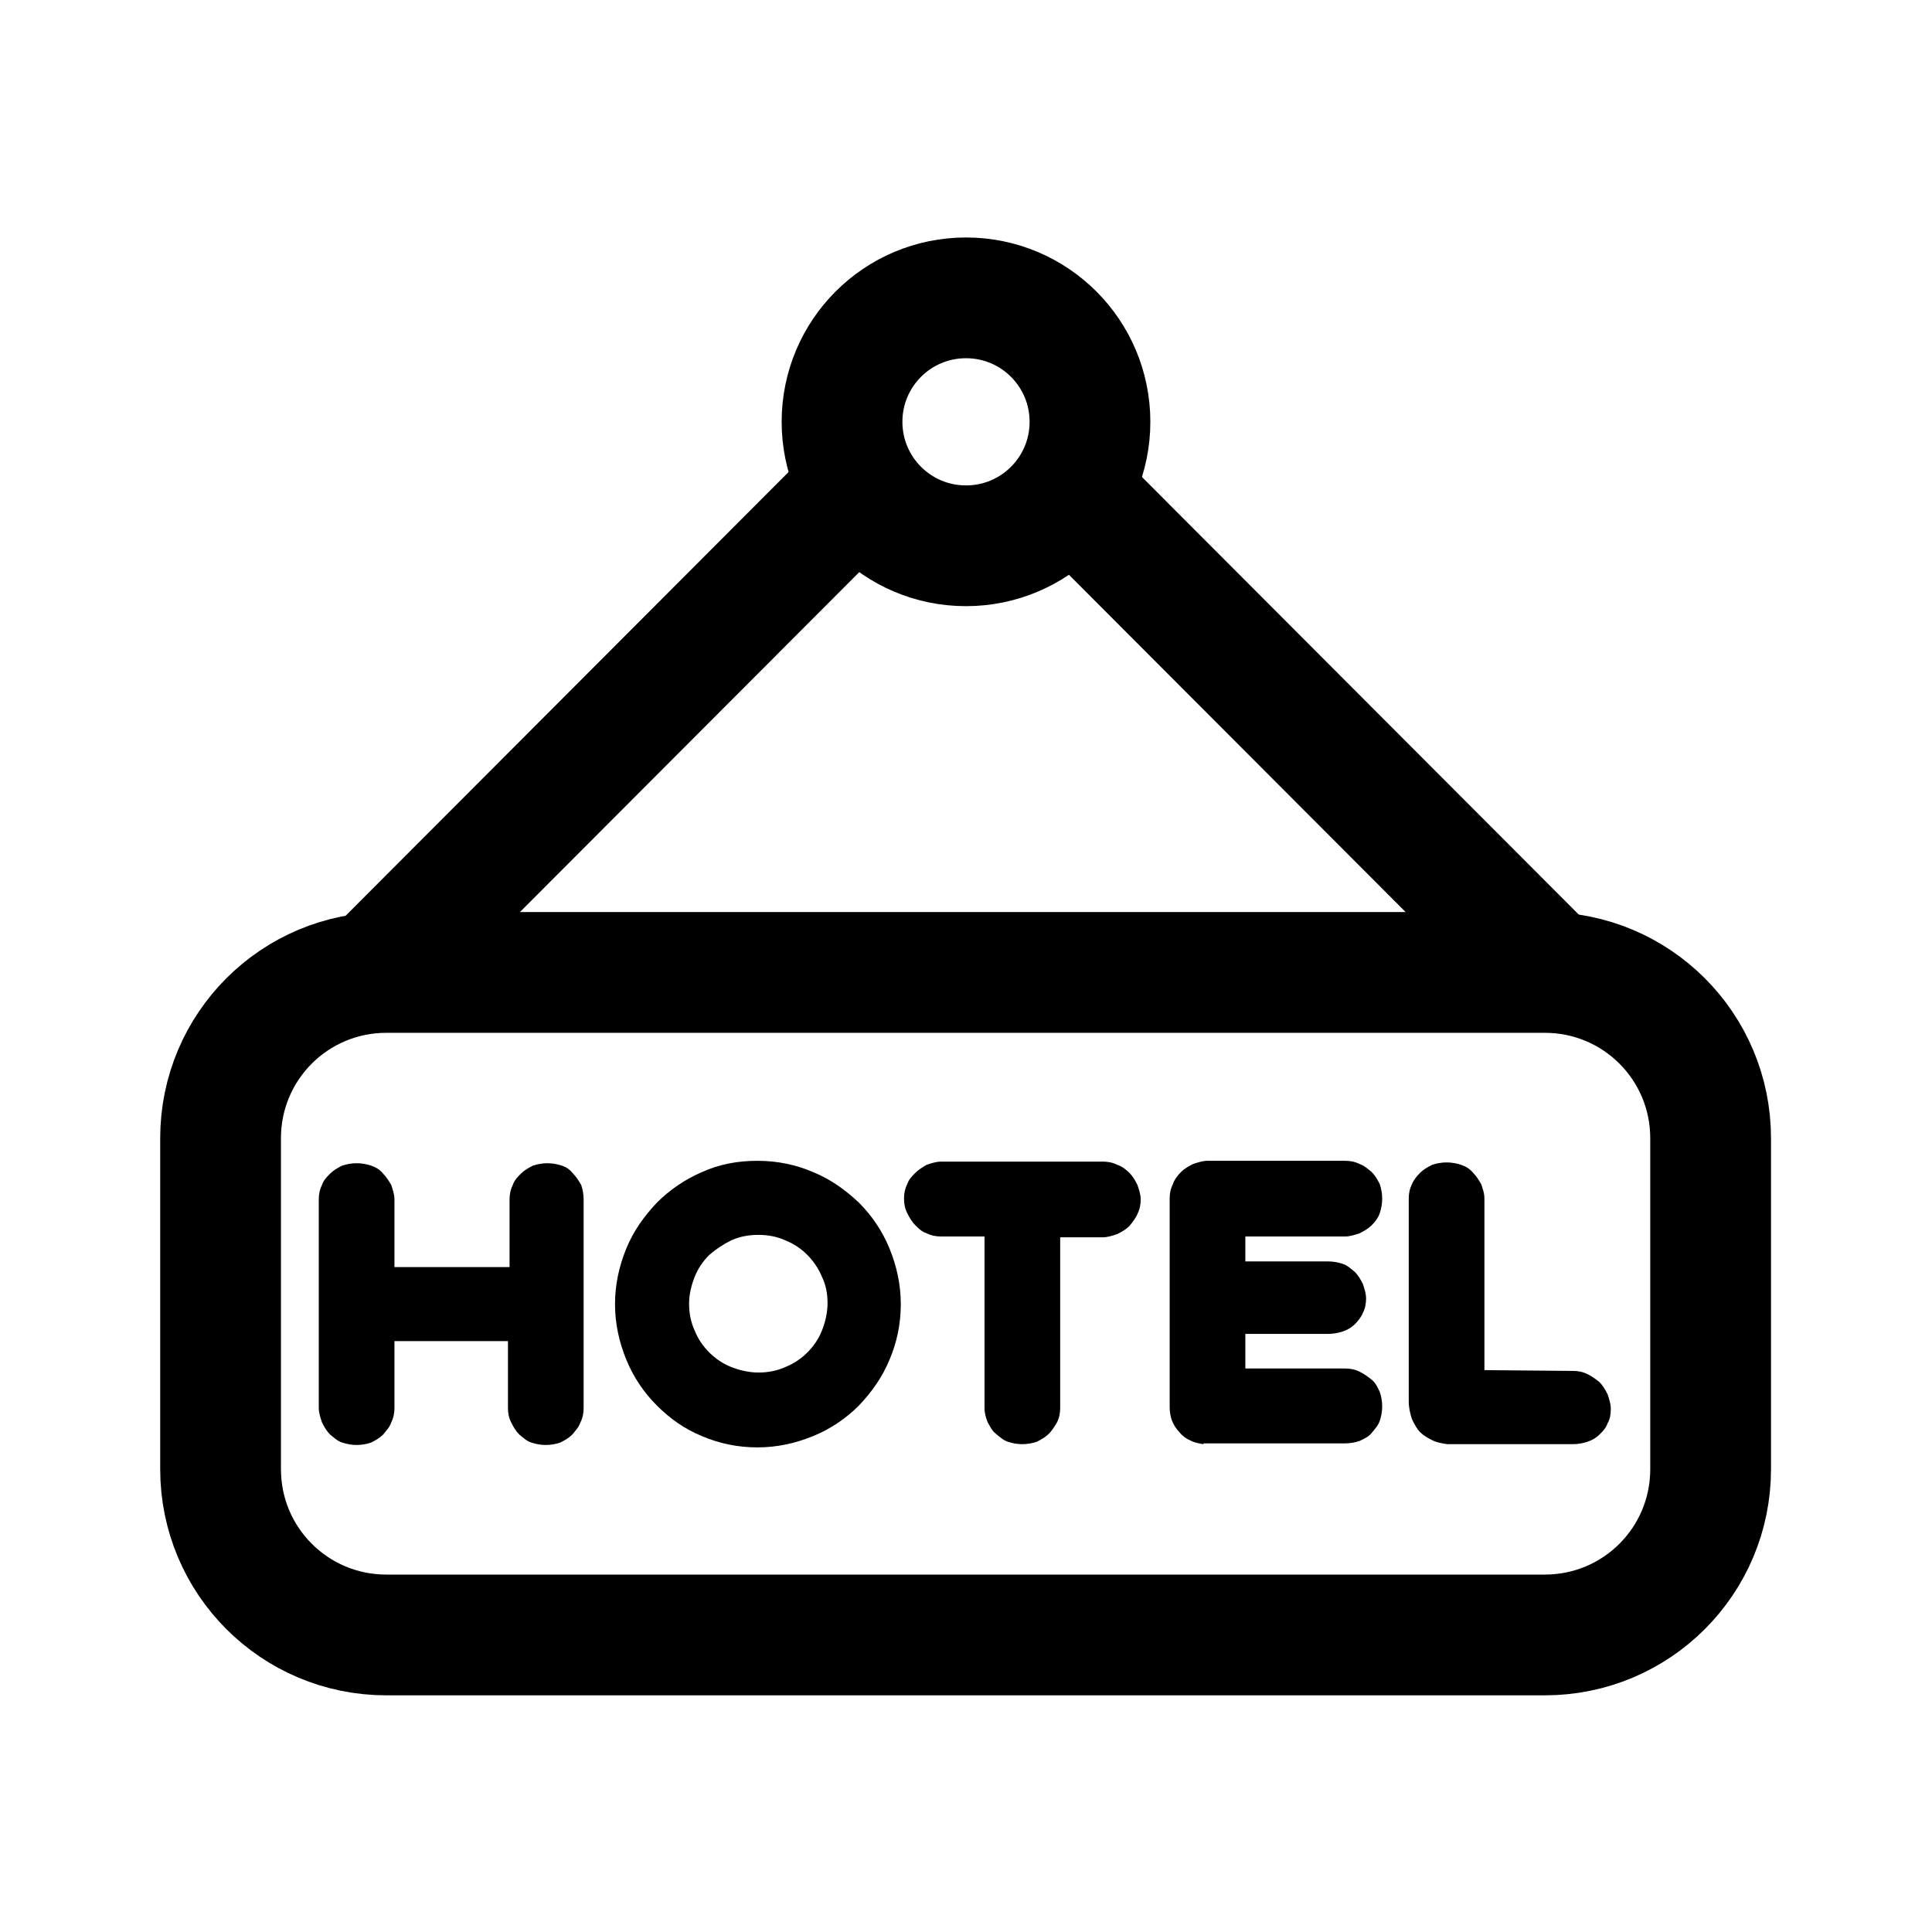 <svg width="24" height="24" viewBox="0 0 24 24" fill="none" xmlns="http://www.w3.org/2000/svg">
<path d="M19.19 20.31H4.8C3.66 20.31 2.74 19.39 2.74 18.25V14.14C2.74 13 3.66 12.08 4.8 12.08H19.19C20.33 12.08 21.25 13 21.25 14.14V18.25C21.25 19.39 20.33 20.31 19.19 20.31Z" stroke="black" stroke-width="1.5" stroke-linecap="round" stroke-linejoin="round"/>
<path d="M12 6.78C12.851 6.78 13.54 6.091 13.54 5.24C13.54 4.389 12.851 3.7 12 3.7C11.149 3.7 10.46 4.389 10.46 5.24C10.46 6.091 11.149 6.78 12 6.78Z" stroke="black" stroke-width="1.5" stroke-linecap="round" stroke-linejoin="round"/>
<path d="M4.81 11.92L10.46 6.26" stroke="black" stroke-width="1.5" stroke-linecap="round" stroke-linejoin="round"/>
<path d="M19.11 11.92L13.46 6.26" stroke="black" stroke-width="1.5" stroke-linecap="round" stroke-linejoin="round"/>
<path d="M4.92 15.74H6.33V14.9C6.33 14.84 6.34 14.78 6.37 14.72C6.39 14.66 6.43 14.62 6.47 14.58C6.51 14.54 6.56 14.51 6.62 14.48C6.68 14.46 6.74 14.45 6.8 14.45C6.86 14.45 6.92 14.46 6.98 14.48C7.04 14.5 7.08 14.53 7.12 14.58C7.16 14.62 7.19 14.67 7.22 14.72C7.24 14.78 7.25 14.84 7.25 14.9V17.49C7.25 17.55 7.24 17.61 7.21 17.67C7.19 17.73 7.15 17.77 7.11 17.82C7.07 17.86 7.02 17.89 6.96 17.92C6.9 17.94 6.84 17.95 6.78 17.95C6.72 17.95 6.66 17.94 6.6 17.92C6.54 17.9 6.5 17.86 6.45 17.82C6.41 17.78 6.38 17.73 6.35 17.67C6.32 17.61 6.31 17.55 6.31 17.49V16.66H4.9V17.49C4.9 17.55 4.89 17.61 4.86 17.67C4.84 17.73 4.8 17.77 4.76 17.82C4.72 17.86 4.67 17.89 4.61 17.92C4.55 17.94 4.49 17.95 4.43 17.95C4.37 17.95 4.31 17.94 4.25 17.92C4.19 17.9 4.15 17.86 4.1 17.82C4.06 17.78 4.03 17.73 4 17.67C3.98 17.61 3.96 17.55 3.96 17.49V14.9C3.96 14.84 3.97 14.78 4 14.72C4.02 14.66 4.06 14.62 4.1 14.58C4.14 14.54 4.19 14.51 4.25 14.48C4.31 14.46 4.37 14.45 4.43 14.45C4.49 14.45 4.55 14.46 4.61 14.48C4.67 14.5 4.72 14.53 4.76 14.58C4.8 14.62 4.83 14.67 4.86 14.72C4.88 14.78 4.9 14.84 4.9 14.9V15.74H4.92Z" fill="black"/>
<path d="M9.41 14.42C9.66 14.42 9.89 14.47 10.1 14.56C10.32 14.65 10.5 14.78 10.67 14.94C10.83 15.1 10.96 15.29 11.05 15.51C11.14 15.73 11.19 15.96 11.19 16.2C11.19 16.45 11.14 16.68 11.05 16.89C10.96 17.11 10.83 17.29 10.67 17.46C10.51 17.62 10.32 17.75 10.1 17.84C9.88 17.93 9.65 17.98 9.41 17.98C9.16 17.98 8.93 17.93 8.72 17.84C8.5 17.75 8.32 17.62 8.16 17.46C8 17.3 7.87 17.11 7.78 16.89C7.69 16.67 7.64 16.44 7.64 16.2C7.64 15.96 7.69 15.73 7.78 15.51C7.87 15.29 8 15.11 8.16 14.94C8.32 14.78 8.51 14.65 8.72 14.56C8.94 14.46 9.17 14.42 9.41 14.42ZM9.42 15.34C9.3 15.34 9.19 15.36 9.08 15.41C8.98 15.46 8.89 15.52 8.81 15.59C8.73 15.67 8.67 15.76 8.63 15.86C8.59 15.96 8.56 16.08 8.56 16.19C8.56 16.31 8.58 16.42 8.63 16.53C8.67 16.63 8.73 16.72 8.81 16.8C8.89 16.88 8.98 16.94 9.08 16.98C9.18 17.02 9.3 17.05 9.42 17.05C9.54 17.05 9.65 17.03 9.76 16.98C9.86 16.94 9.95 16.88 10.03 16.8C10.11 16.72 10.17 16.63 10.21 16.53C10.25 16.43 10.28 16.31 10.28 16.19C10.28 16.07 10.26 15.96 10.21 15.86C10.17 15.76 10.1 15.66 10.03 15.59C9.95 15.51 9.86 15.45 9.76 15.41C9.65 15.36 9.54 15.34 9.42 15.34Z" fill="black"/>
<path d="M13.17 15.36V17.49C13.17 17.55 13.16 17.61 13.13 17.67C13.1 17.72 13.07 17.77 13.03 17.81C12.99 17.85 12.94 17.88 12.88 17.91C12.82 17.93 12.76 17.94 12.7 17.94C12.64 17.94 12.58 17.93 12.52 17.91C12.46 17.89 12.42 17.85 12.37 17.81C12.32 17.77 12.3 17.72 12.27 17.67C12.25 17.62 12.23 17.56 12.23 17.49V15.36H11.69C11.63 15.36 11.57 15.35 11.51 15.32C11.45 15.3 11.41 15.26 11.37 15.22C11.33 15.18 11.3 15.13 11.27 15.07C11.24 15.01 11.23 14.95 11.23 14.89C11.23 14.83 11.24 14.77 11.27 14.71C11.29 14.65 11.33 14.61 11.37 14.57C11.41 14.53 11.46 14.5 11.51 14.47C11.57 14.45 11.63 14.43 11.69 14.43H13.7C13.76 14.43 13.82 14.44 13.88 14.47C13.94 14.49 13.99 14.53 14.03 14.57C14.07 14.61 14.1 14.66 14.13 14.72C14.15 14.78 14.17 14.84 14.17 14.9C14.17 14.96 14.16 15.02 14.13 15.08C14.11 15.13 14.07 15.18 14.03 15.23C13.99 15.27 13.94 15.3 13.88 15.33C13.82 15.35 13.76 15.37 13.7 15.37H13.17V15.36Z" fill="black"/>
<path d="M14.95 17.94C14.89 17.93 14.83 17.92 14.78 17.89C14.73 17.87 14.68 17.83 14.65 17.79C14.61 17.75 14.58 17.7 14.56 17.65C14.54 17.6 14.53 17.54 14.53 17.48V14.89C14.53 14.83 14.54 14.77 14.57 14.71C14.59 14.65 14.63 14.6 14.67 14.56C14.71 14.52 14.76 14.49 14.82 14.46C14.88 14.44 14.94 14.42 15 14.42H16.71C16.77 14.42 16.83 14.43 16.89 14.46C16.95 14.48 16.99 14.52 17.04 14.56C17.08 14.6 17.11 14.65 17.14 14.71C17.16 14.77 17.17 14.83 17.17 14.89C17.17 14.95 17.16 15.01 17.14 15.07C17.12 15.13 17.08 15.18 17.04 15.22C17 15.26 16.95 15.29 16.89 15.32C16.83 15.34 16.77 15.36 16.71 15.36H15.47V15.67H16.5C16.56 15.67 16.62 15.68 16.68 15.7C16.74 15.72 16.78 15.76 16.83 15.8C16.87 15.84 16.9 15.89 16.93 15.95C16.95 16.01 16.97 16.07 16.97 16.13C16.97 16.19 16.96 16.25 16.93 16.31C16.91 16.36 16.87 16.41 16.83 16.45C16.79 16.49 16.74 16.52 16.68 16.54C16.62 16.56 16.56 16.57 16.5 16.57H15.47V17H16.71C16.77 17 16.83 17.01 16.89 17.04C16.95 17.07 16.99 17.1 17.04 17.14C17.09 17.18 17.11 17.23 17.14 17.29C17.16 17.35 17.17 17.41 17.17 17.47C17.17 17.53 17.16 17.59 17.14 17.65C17.12 17.71 17.08 17.75 17.04 17.8C17 17.85 16.95 17.87 16.89 17.9C16.83 17.92 16.77 17.93 16.71 17.93H14.95V17.94Z" fill="black"/>
<path d="M18.42 17.02L19.54 17.03C19.6 17.03 19.66 17.04 19.72 17.07C19.78 17.1 19.82 17.13 19.87 17.17C19.91 17.21 19.94 17.26 19.97 17.32C19.99 17.38 20.01 17.44 20.01 17.5C20.01 17.57 20 17.63 19.97 17.68C19.95 17.74 19.91 17.78 19.87 17.82C19.83 17.86 19.78 17.89 19.72 17.91C19.66 17.93 19.6 17.94 19.54 17.94H17.98C17.91 17.93 17.85 17.92 17.79 17.89C17.73 17.86 17.68 17.83 17.64 17.79C17.6 17.75 17.57 17.69 17.54 17.63C17.52 17.57 17.5 17.49 17.5 17.41V14.89C17.5 14.83 17.51 14.77 17.54 14.71C17.56 14.66 17.6 14.61 17.64 14.57C17.68 14.53 17.73 14.5 17.79 14.47C17.85 14.45 17.91 14.44 17.97 14.44C18.03 14.44 18.09 14.45 18.15 14.47C18.21 14.49 18.26 14.52 18.3 14.57C18.34 14.61 18.37 14.66 18.4 14.71C18.42 14.77 18.44 14.82 18.44 14.89V17.02H18.42Z" fill="black"/>
</svg>
